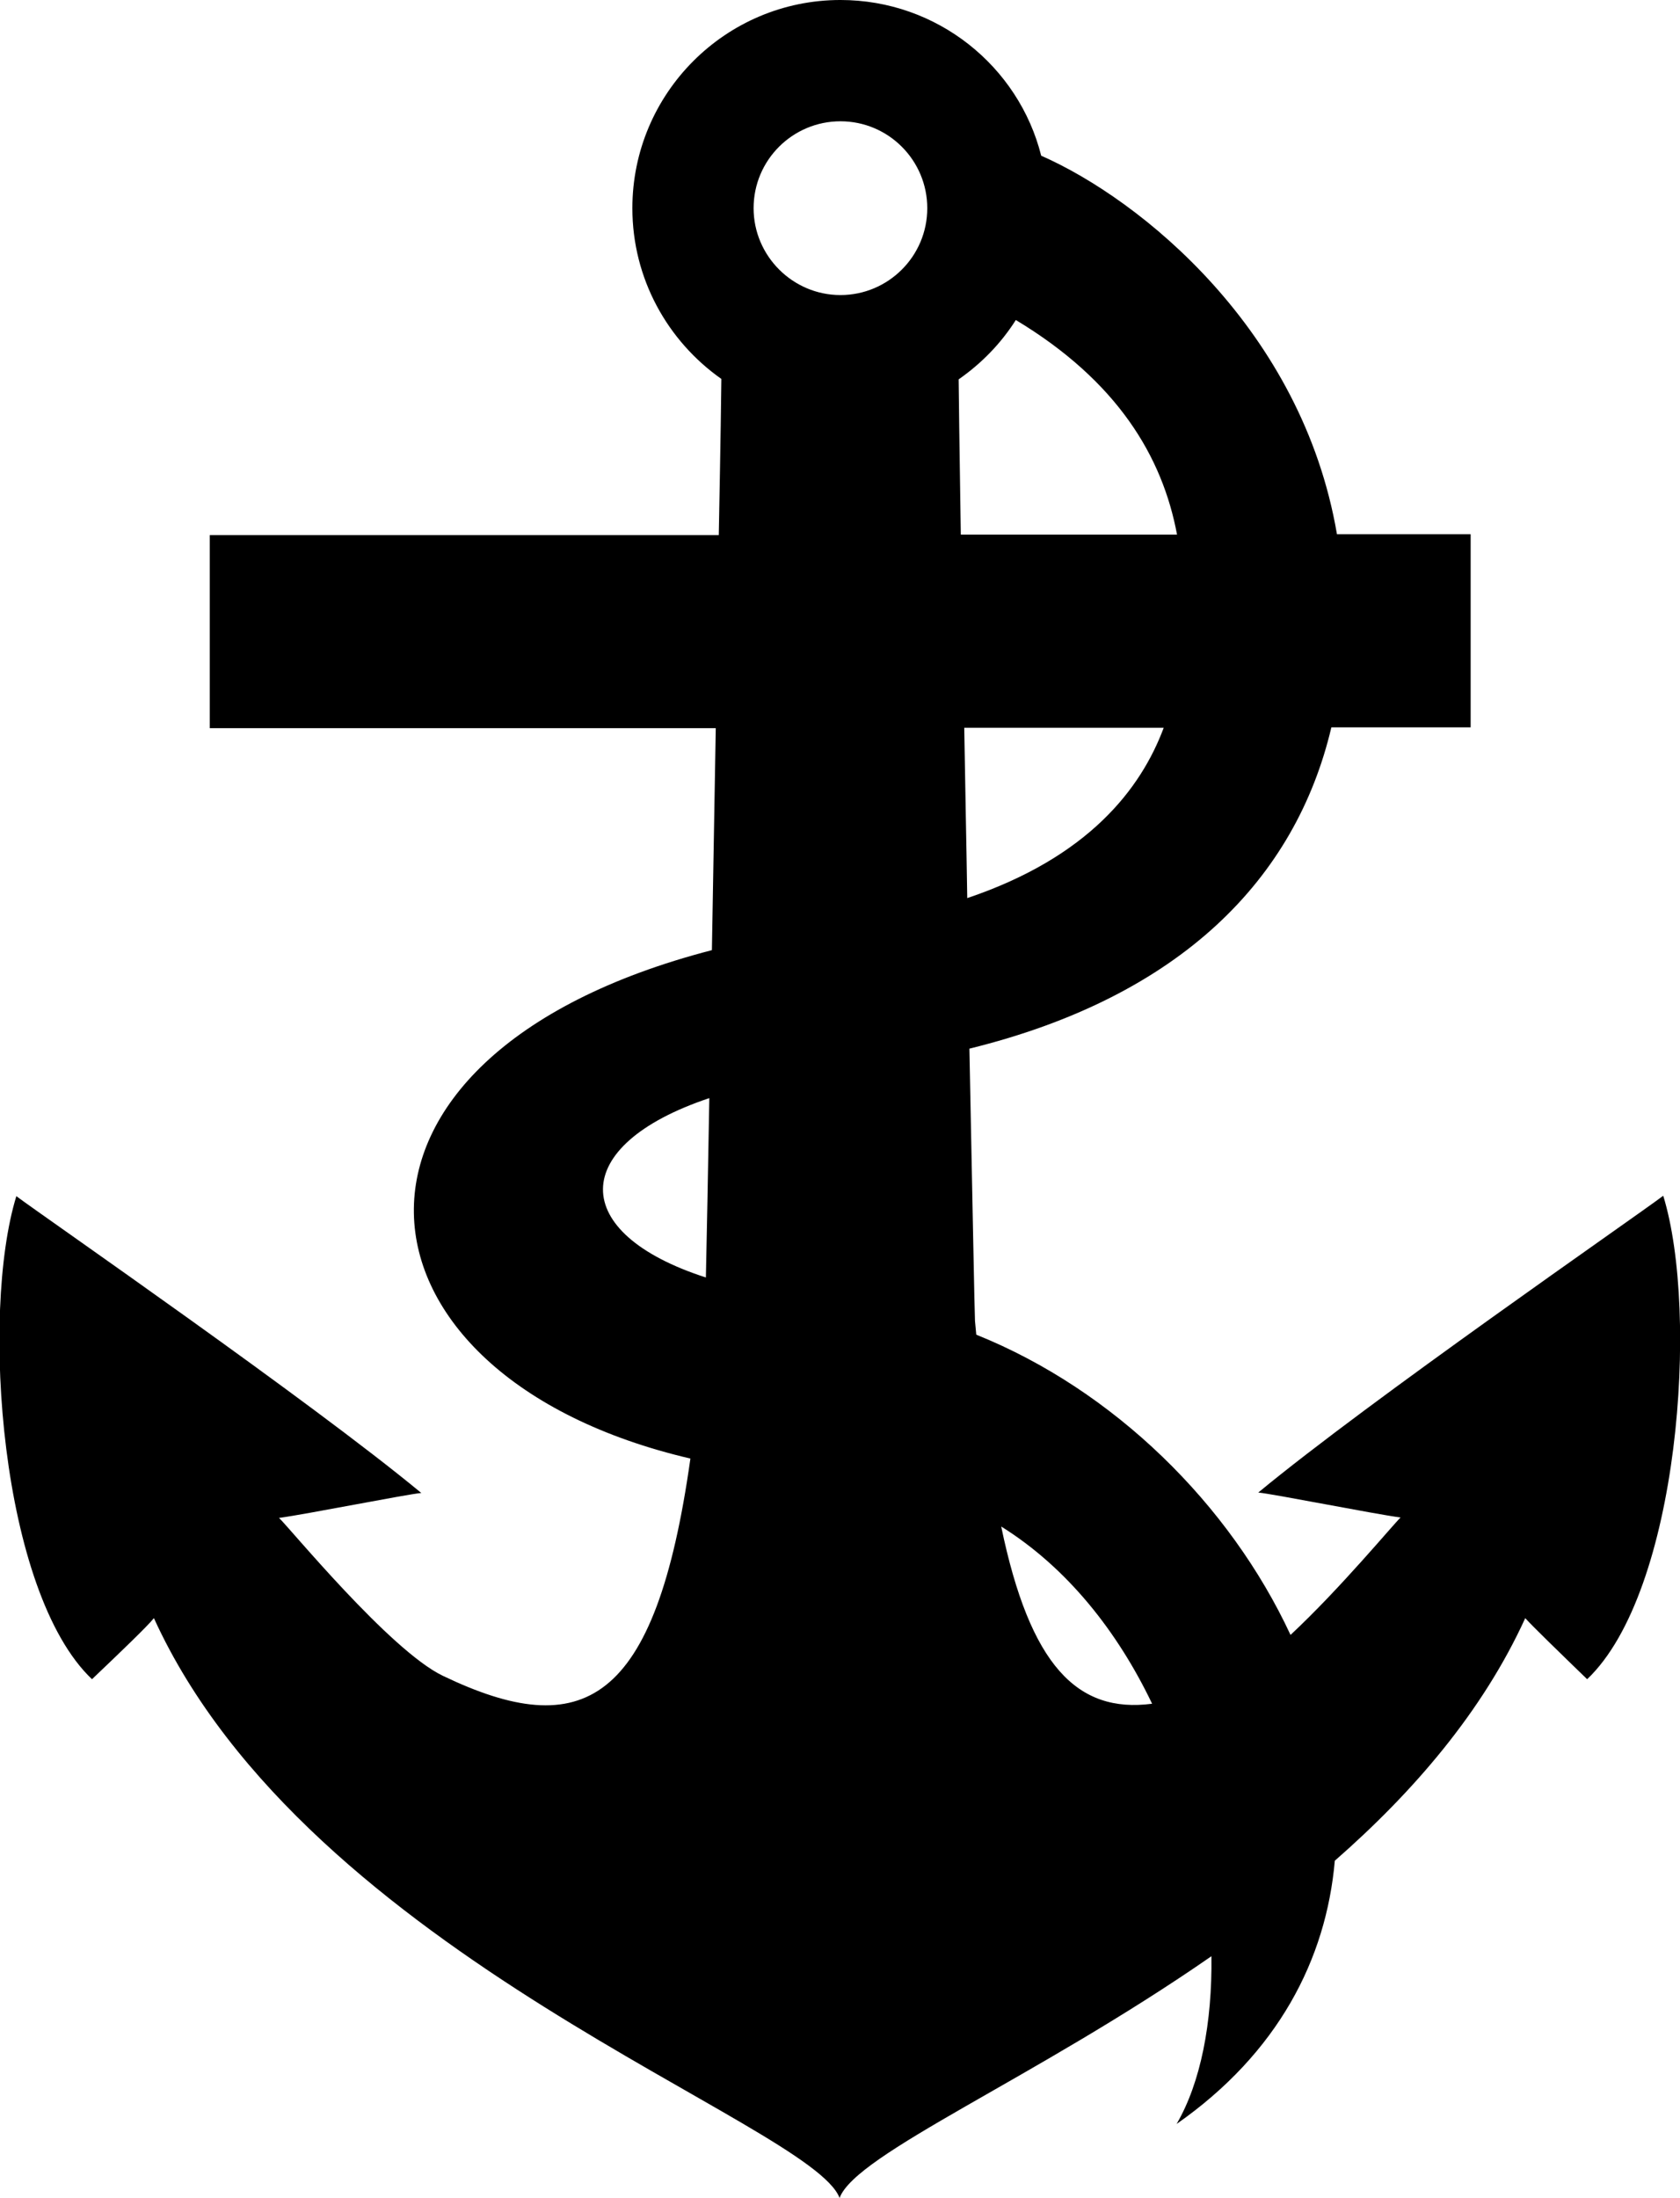 <?xml version="1.0" encoding="UTF-8"?>
<svg enable-background="new 0 0 39.08 51.1" version="1.1" viewBox="0 0 39.08 51.1" xml:space="preserve" xmlns="http://www.w3.org/2000/svg">
<style type="text/css">
	.st0{fill: currentColor;}
</style>
	<path class="st0" d="m38.69 27.8c-0.69 0.52-6.82 4.75-9.42 6.9 0.34 0.03 2.7 0.5 3.31 0.58-0.16 0.15-1.41 1.66-2.56 2.73-1.41-3.03-4.1-5.69-7.31-6.98-0.01-0.11-0.02-0.21-0.03-0.32-0.01-0.17-0.06-2.87-0.13-6.33 4.92-1.21 7.59-3.95 8.42-7.47h3.24v-4.49h-3.11c-0.81-4.75-4.56-7.78-6.88-8.8-0.52-2.07-2.41-3.62-4.67-3.62-2.67 0-4.84 2.17-4.84 4.84 0 1.64 0.82 3.09 2.07 3.97 0 0.15-0.02 1.57-0.06 3.63h-11.84v4.49h11.77c-0.03 1.68-0.06 3.46-0.09 5.16-9.58 2.48-8.74 9.9-0.5 11.82-0.81 5.75-2.51 6.61-5.76 5.05-1.23-0.59-3.58-3.46-3.81-3.67 0.61-0.08 2.97-0.55 3.31-0.58-2.6-2.15-8.72-6.38-9.42-6.9-0.84 2.73-0.37 9.21 1.76 11.23 0.63-0.6 1.29-1.23 1.44-1.42 3.59 7.87 15.29 11.73 15.95 13.48 0.38-1.03 4.54-2.77 8.65-5.62 0.02 1.55-0.25 2.94-0.81 3.9 2.36-1.65 3.48-3.83 3.68-6.12 1.83-1.6 3.44-3.47 4.43-5.64 0.16 0.18 0.81 0.81 1.44 1.42 2.14-2.03 2.61-8.51 1.77-11.24m-19.14-24.98c1.12 0 2.02 0.91 2.02 2.02 0 1.12-0.91 2.02-2.02 2.02s-2.02-0.91-2.02-2.02c0-1.12 0.91-2.02 2.02-2.02m2.75 6c0.53-0.37 0.98-0.83 1.33-1.38 2.36 1.42 3.41 3.17 3.75 4.99h-5.03c-0.03-2-0.05-3.4-0.05-3.61m4.77 8.1c-0.53 1.42-1.75 3.01-4.57 3.96-0.02-1.32-0.05-2.67-0.07-3.96h4.64zm-10.57 8.61c-0.03 1.76-0.06 3.24-0.08 4.17-3.2-1.03-3.21-3.07 0.08-4.17m6.79 9.96c1.54 0.96 2.71 2.45 3.51 4.12-1.74 0.23-2.84-0.89-3.51-4.12"/>
</svg>
